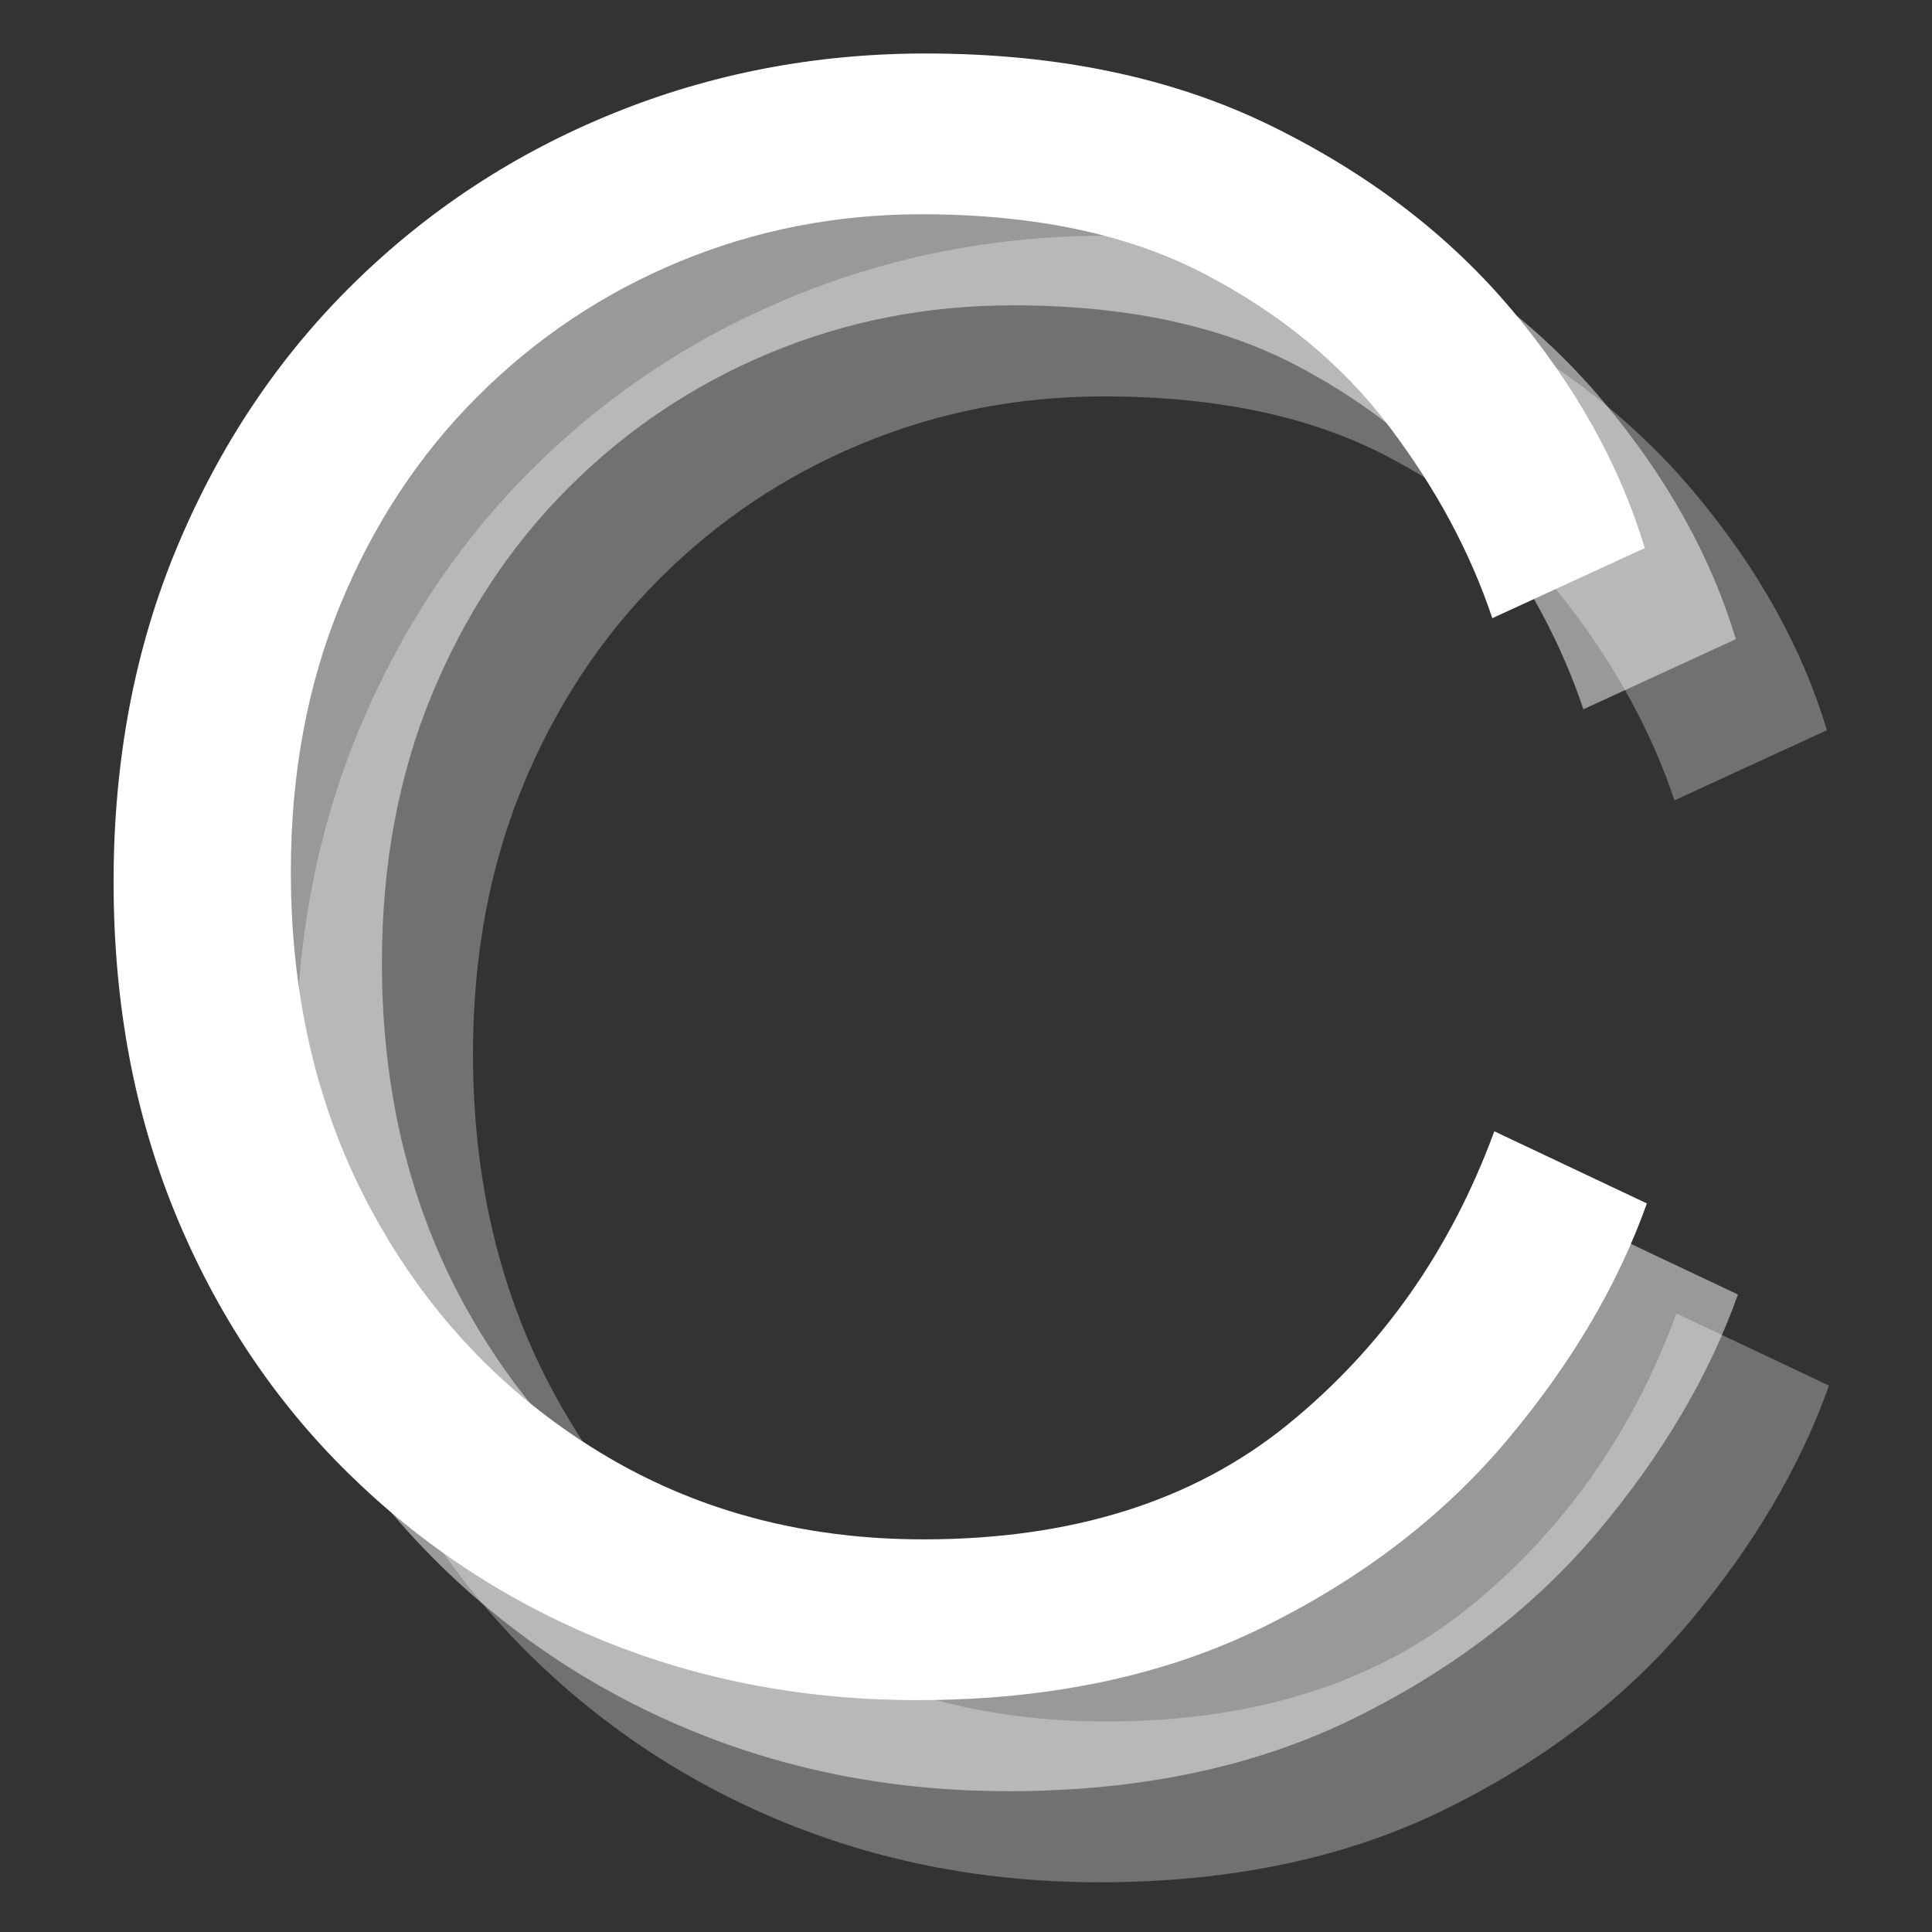 <svg xmlns="http://www.w3.org/2000/svg" xmlns:xlink="http://www.w3.org/1999/xlink" width="500" zoomAndPan="magnify" viewBox="0 0 375 375" height="500" preserveAspectRatio="xMidYMid meet" version="1.2"><rect x="0" y="0" width="375" height="375" fill="#333333" stroke="none"/><defs/><g id="ee00034e4f"><g style="fill:#ffffff;fill-opacity:0.302;"><g transform="translate(35.807, 362.145)"><path style="stroke:none" d="M 177.594 3.203 C 156 3.203 135.801 -0.594 117 -8.188 C 98.195 -15.789 81.594 -26.66 67.188 -40.797 C 52.789 -54.93 41.594 -71.734 33.594 -91.203 C 25.594 -110.672 21.594 -132.133 21.594 -155.594 C 21.594 -179.332 25.727 -201.066 34 -220.797 C 42.27 -240.535 53.672 -257.535 68.203 -271.797 C 82.734 -286.066 99.531 -297.066 118.594 -304.797 C 137.664 -312.535 157.867 -316.406 179.203 -316.406 C 204.797 -316.406 227.125 -311.738 246.188 -302.406 C 265.258 -293.07 280.926 -281.07 293.188 -266.406 C 305.457 -251.738 313.992 -236.406 318.797 -220.406 L 289.203 -206.797 C 284.93 -219.598 278.258 -232 269.188 -244 C 260.125 -256 248.191 -265.863 233.391 -273.594 C 218.598 -281.332 200.27 -285.203 178.406 -285.203 C 161.863 -285.203 146.191 -282.133 131.391 -276 C 116.598 -269.863 103.535 -261.129 92.203 -249.797 C 80.867 -238.461 72 -224.992 65.594 -209.391 C 59.195 -193.797 56 -176.531 56 -157.594 C 56 -132.801 61.332 -110.672 72 -91.203 C 82.664 -71.734 97.266 -56.332 115.797 -45 C 134.328 -33.664 155.328 -28 178.797 -28 C 207.598 -28 231.129 -35.398 249.391 -50.203 C 267.66 -65.004 281.062 -84.004 289.594 -107.203 L 319.203 -93.203 C 313.598 -77.461 304.594 -62.191 292.188 -47.391 C 279.789 -32.598 263.992 -20.469 244.797 -11 C 225.598 -1.531 203.195 3.203 177.594 3.203 Z M 177.594 3.203 "/></g></g><g style="fill:#ffffff;fill-opacity:0.502;"><g transform="translate(18.129, 344.467)"><path style="stroke:none" d="M 177.594 3.203 C 156 3.203 135.801 -0.594 117 -8.188 C 98.195 -15.789 81.594 -26.66 67.188 -40.797 C 52.789 -54.93 41.594 -71.734 33.594 -91.203 C 25.594 -110.672 21.594 -132.133 21.594 -155.594 C 21.594 -179.332 25.727 -201.066 34 -220.797 C 42.27 -240.535 53.672 -257.535 68.203 -271.797 C 82.734 -286.066 99.531 -297.066 118.594 -304.797 C 137.664 -312.535 157.867 -316.406 179.203 -316.406 C 204.797 -316.406 227.125 -311.738 246.188 -302.406 C 265.258 -293.07 280.926 -281.07 293.188 -266.406 C 305.457 -251.738 313.992 -236.406 318.797 -220.406 L 289.203 -206.797 C 284.93 -219.598 278.258 -232 269.188 -244 C 260.125 -256 248.191 -265.863 233.391 -273.594 C 218.598 -281.332 200.27 -285.203 178.406 -285.203 C 161.863 -285.203 146.191 -282.133 131.391 -276 C 116.598 -269.863 103.535 -261.129 92.203 -249.797 C 80.867 -238.461 72 -224.992 65.594 -209.391 C 59.195 -193.797 56 -176.531 56 -157.594 C 56 -132.801 61.332 -110.672 72 -91.203 C 82.664 -71.734 97.266 -56.332 115.797 -45 C 134.328 -33.664 155.328 -28 178.797 -28 C 207.598 -28 231.129 -35.398 249.391 -50.203 C 267.66 -65.004 281.062 -84.004 289.594 -107.203 L 319.203 -93.203 C 313.598 -77.461 304.594 -62.191 292.188 -47.391 C 279.789 -32.598 263.992 -20.469 244.797 -11 C 225.598 -1.531 203.195 3.203 177.594 3.203 Z M 177.594 3.203 "/></g></g><g style="fill:#ffffff;fill-opacity:1;"><g transform="translate(0.452, 326.789)"><path style="stroke:none" d="M 177.594 3.203 C 156 3.203 135.801 -0.594 117 -8.188 C 98.195 -15.789 81.594 -26.66 67.188 -40.797 C 52.789 -54.93 41.594 -71.734 33.594 -91.203 C 25.594 -110.672 21.594 -132.133 21.594 -155.594 C 21.594 -179.332 25.727 -201.066 34 -220.797 C 42.27 -240.535 53.672 -257.535 68.203 -271.797 C 82.734 -286.066 99.531 -297.066 118.594 -304.797 C 137.664 -312.535 157.867 -316.406 179.203 -316.406 C 204.797 -316.406 227.125 -311.738 246.188 -302.406 C 265.258 -293.07 280.926 -281.07 293.188 -266.406 C 305.457 -251.738 313.992 -236.406 318.797 -220.406 L 289.203 -206.797 C 284.93 -219.598 278.258 -232 269.188 -244 C 260.125 -256 248.191 -265.863 233.391 -273.594 C 218.598 -281.332 200.27 -285.203 178.406 -285.203 C 161.863 -285.203 146.191 -282.133 131.391 -276 C 116.598 -269.863 103.535 -261.129 92.203 -249.797 C 80.867 -238.461 72 -224.992 65.594 -209.391 C 59.195 -193.797 56 -176.531 56 -157.594 C 56 -132.801 61.332 -110.672 72 -91.203 C 82.664 -71.734 97.266 -56.332 115.797 -45 C 134.328 -33.664 155.328 -28 178.797 -28 C 207.598 -28 231.129 -35.398 249.391 -50.203 C 267.66 -65.004 281.062 -84.004 289.594 -107.203 L 319.203 -93.203 C 313.598 -77.461 304.594 -62.191 292.188 -47.391 C 279.789 -32.598 263.992 -20.469 244.797 -11 C 225.598 -1.531 203.195 3.203 177.594 3.203 Z M 177.594 3.203 "/></g></g></g></svg>